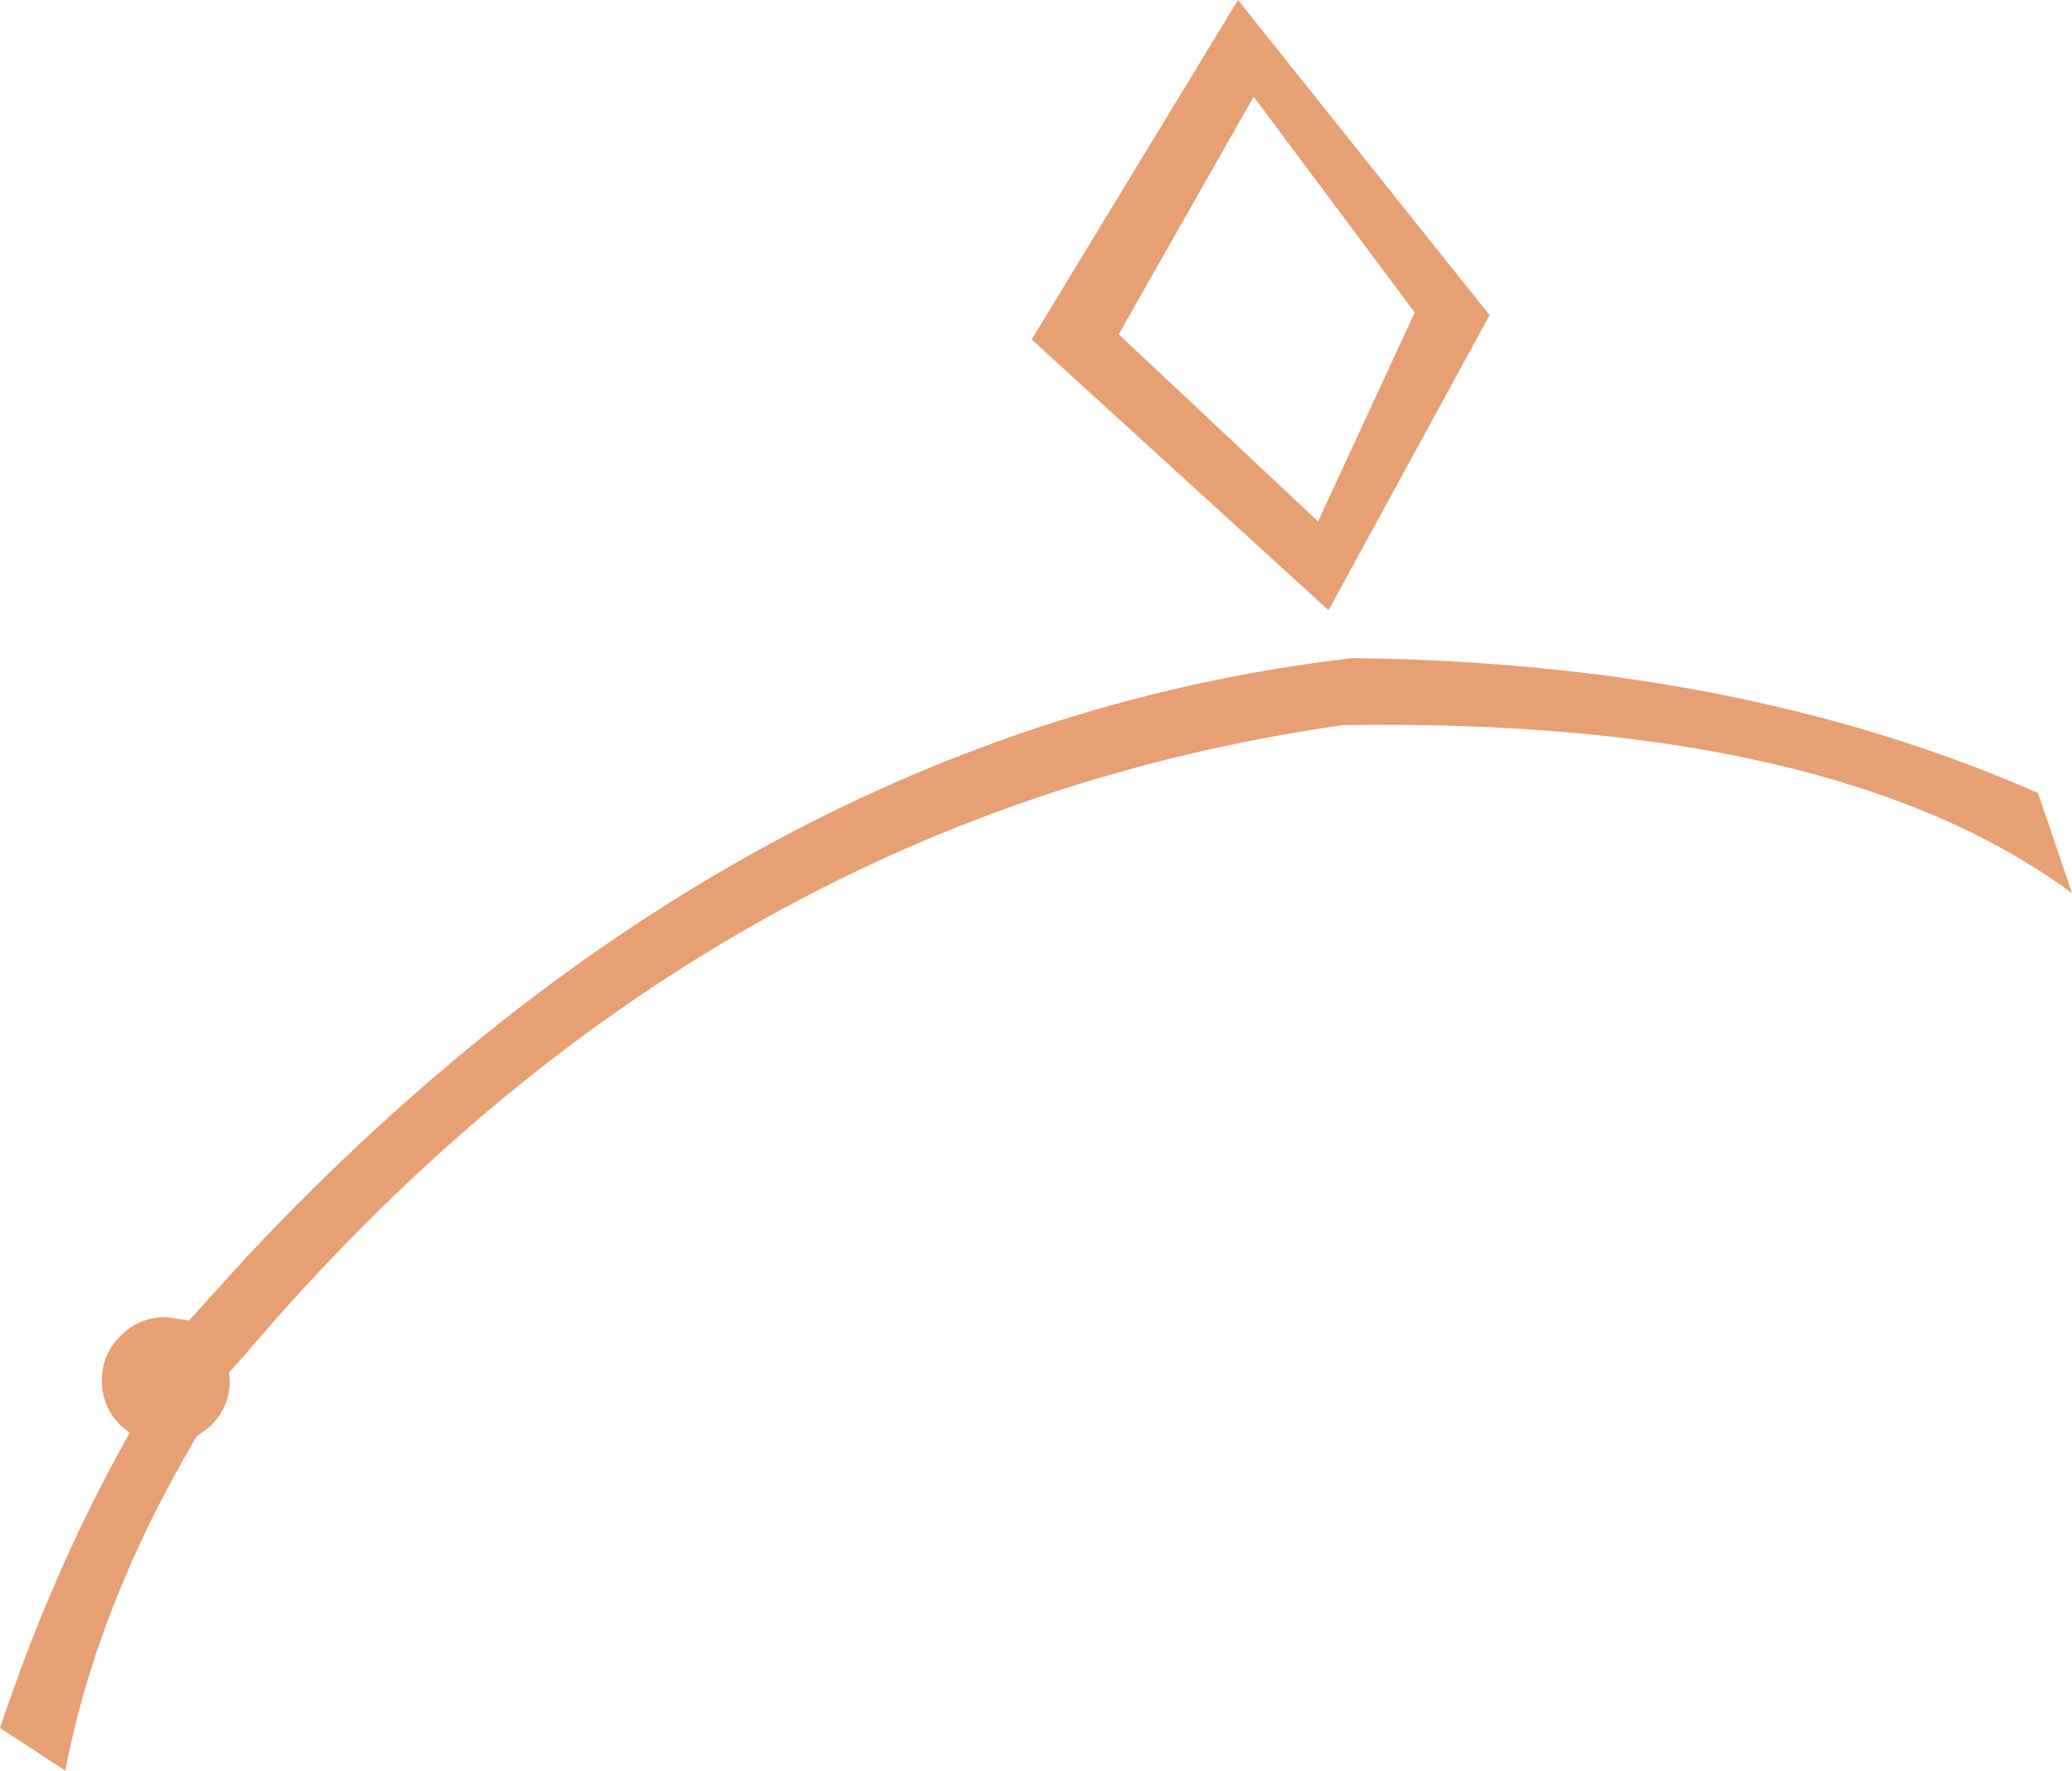 <?xml version="1.0" encoding="UTF-8" standalone="no"?>
<svg xmlns:xlink="http://www.w3.org/1999/xlink" height="101.7px" width="119.0px" xmlns="http://www.w3.org/2000/svg">
  <g transform="matrix(1.0, 0.0, 0.0, 1.0, 59.5, 50.85)">
    <path d="M11.6 -50.85 L26.05 -32.75 16.8 -15.8 -0.25 -31.35 11.6 -50.85 M4.75 -31.65 L16.2 -20.9 21.75 -32.9 12.5 -45.3 4.75 -31.65 M57.55 -5.3 L59.5 0.45 Q45.8 -9.65 17.6 -9.2 -19.1 -3.95 -45.25 26.75 L-46.35 28.0 -46.3 28.45 Q-46.3 29.95 -47.4 31.05 L-48.2 31.65 Q-53.9 41.25 -55.75 50.85 L-59.5 48.4 Q-56.45 39.25 -52.05 31.45 L-52.55 31.05 Q-53.65 29.95 -53.65 28.45 -53.65 26.9 -52.55 25.85 -51.5 24.8 -49.95 24.8 L-48.65 25.0 -45.25 21.25 Q-16.85 -8.95 18.15 -13.05 40.5 -12.8 57.55 -5.3" fill="#e79f74" fill-rule="evenodd" stroke="none"/>
  </g>
</svg>

